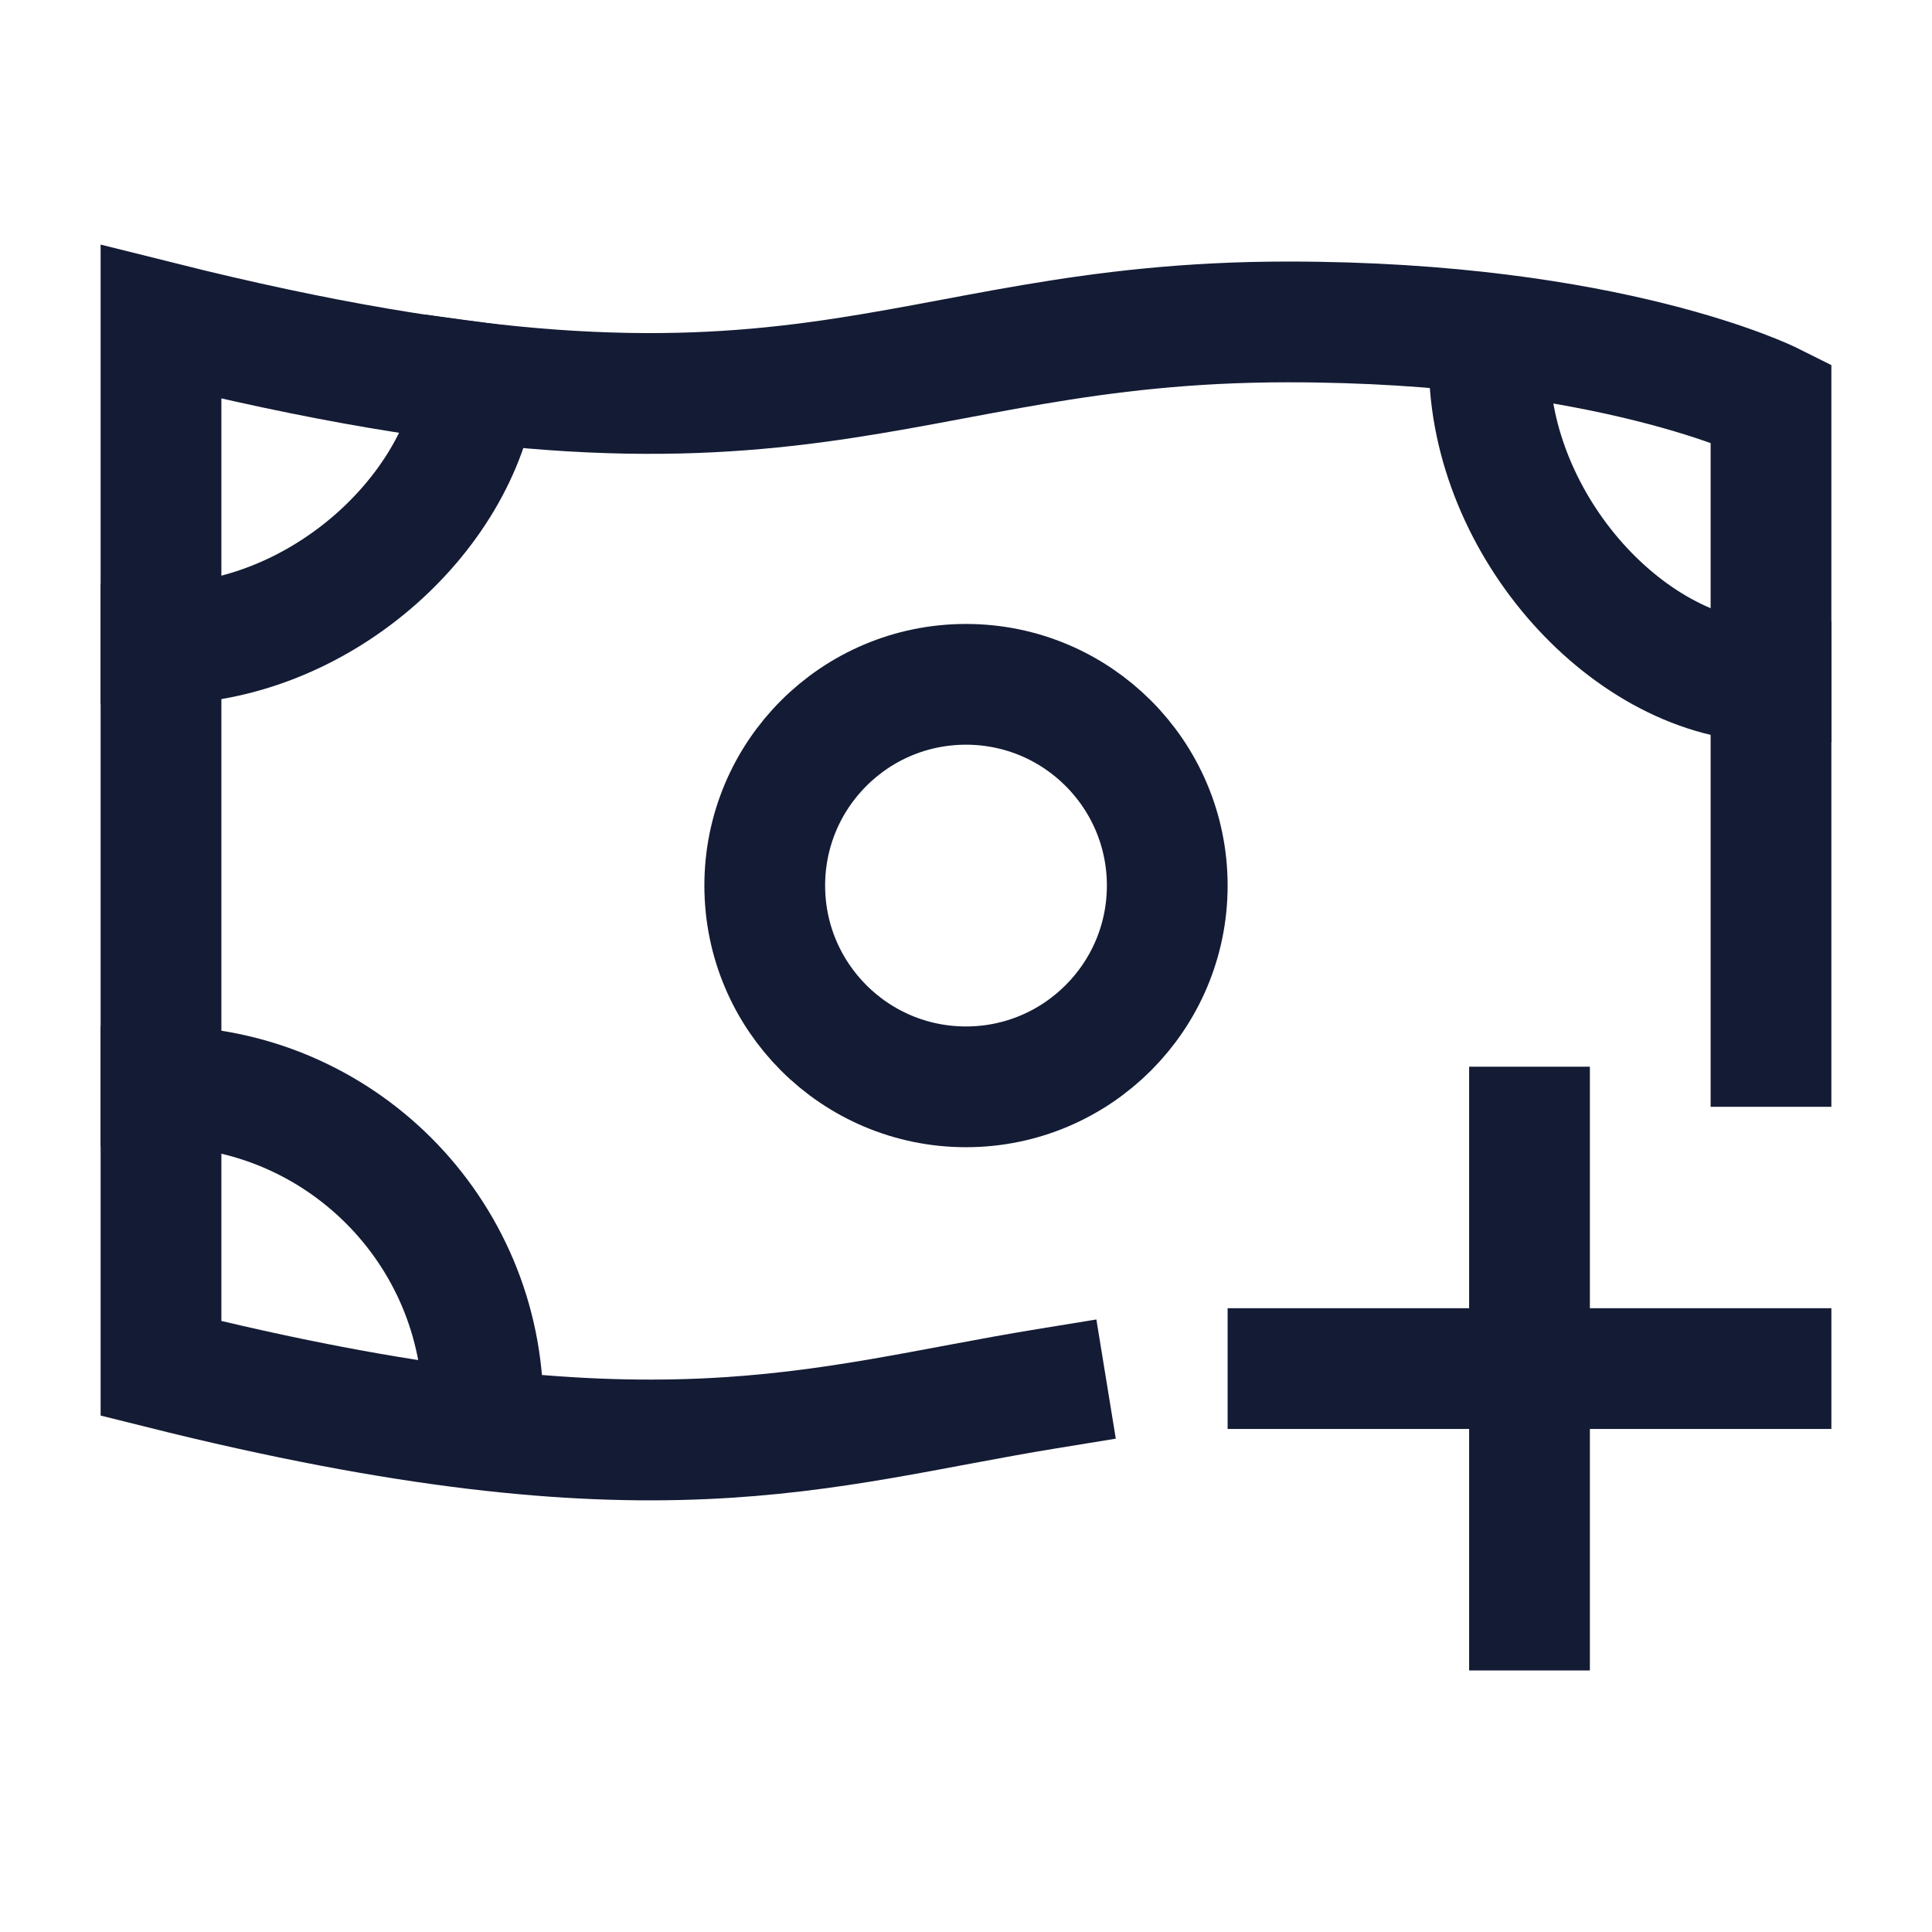 <svg width="24" height="24" viewBox="0 0 24 24" fill="none" xmlns="http://www.w3.org/2000/svg">
<path d="M14.5 11.001C14.5 12.381 13.38 13.501 12 13.501C10.619 13.501 9.5 12.381 9.5 11.001C9.5 9.62 10.619 8.501 12 8.501C13.38 8.501 14.5 9.62 14.5 11.001Z" stroke="#141B34" stroke-width="1.5" stroke-linecap="square"/>
<path d="M22 12.999V4.999C22 4.999 20 3.999 16 3.999C11 3.999 10 5.999 2 3.999V16.999C8.124 18.53 10.146 17.717 13 17.252" stroke="#141B34" stroke-width="1.5" stroke-linecap="square"/>
<path d="M2 7.999C3.951 7.999 5.705 6.404 5.929 4.753M18.5 4.499C18.5 6.539 20.265 8.468 22 8.468M6 17.495C6 15.286 4.209 13.495 2 13.495" stroke="#141B34" stroke-width="1.5" stroke-linecap="square"/>
<path d="M19 14.001V20.001M16 17.001H22" stroke="#141B34" stroke-width="1.5" stroke-linecap="square"/>
</svg>
